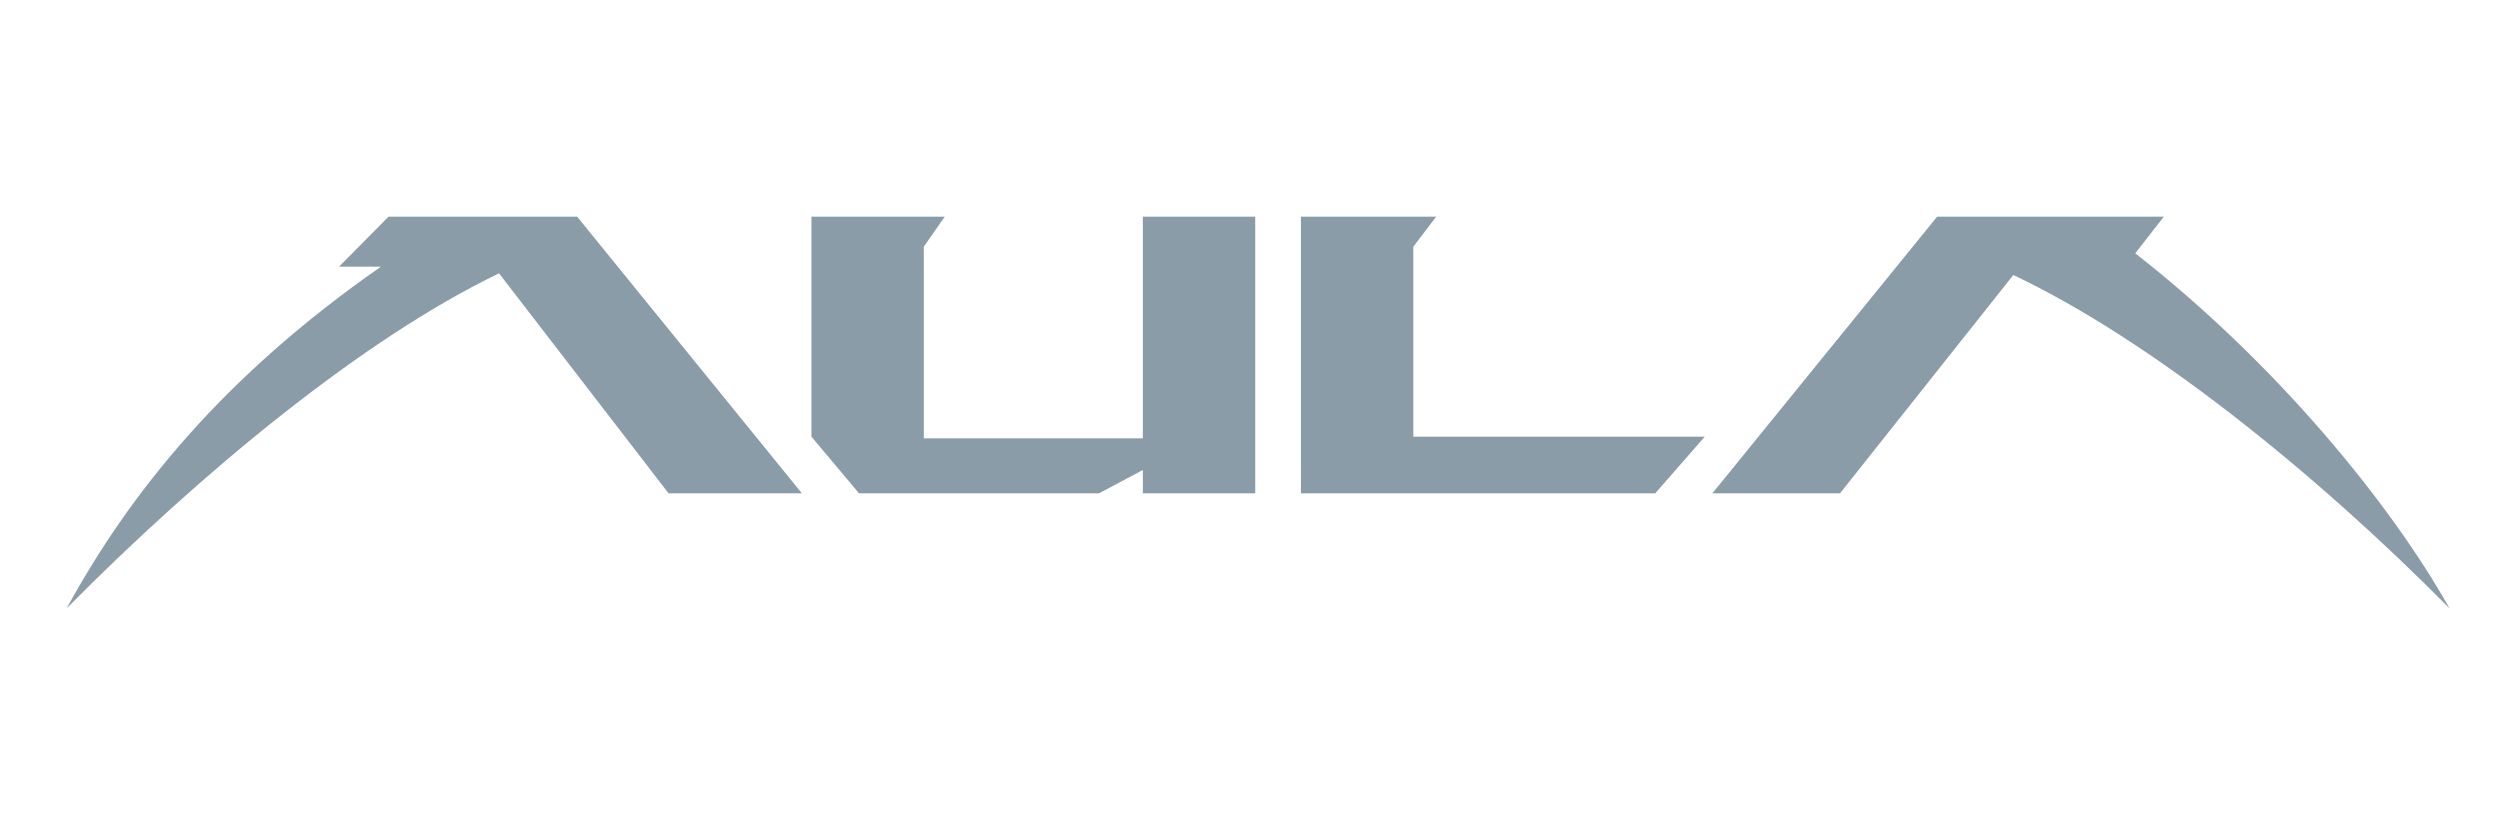 <svg width="150" height="50" viewBox="0 0 150 50" fill="none" xmlns="http://www.w3.org/2000/svg">
<path fill-rule="evenodd" clip-rule="evenodd" d="M33.943 13H23.314L20.343 16H22.857C13.371 22.6 7.771 29.6 4 36.5C12.114 28.3 21.829 20.3 29.943 16.4L40.114 29.6H48.114L34.629 13H33.943ZM129.829 13H116.229L102.743 29.6H110.4L120.8 16.5C129.029 20.4 138.857 28.3 146.971 36.5C143.429 30.2 136.571 21.8 128.114 15.2L129.829 13ZM84.686 26.2H102.286L99.314 29.6H78.057V13H86.171L84.8 14.8V26.2H84.686ZM51.543 29.6L48.686 26.2V13H56.686L55.429 14.8V26.3H68.571V13H75.314V29.6H68.571V28.2L65.943 29.6H51.543Z" fill="#8A9CA7"/>
</svg>
